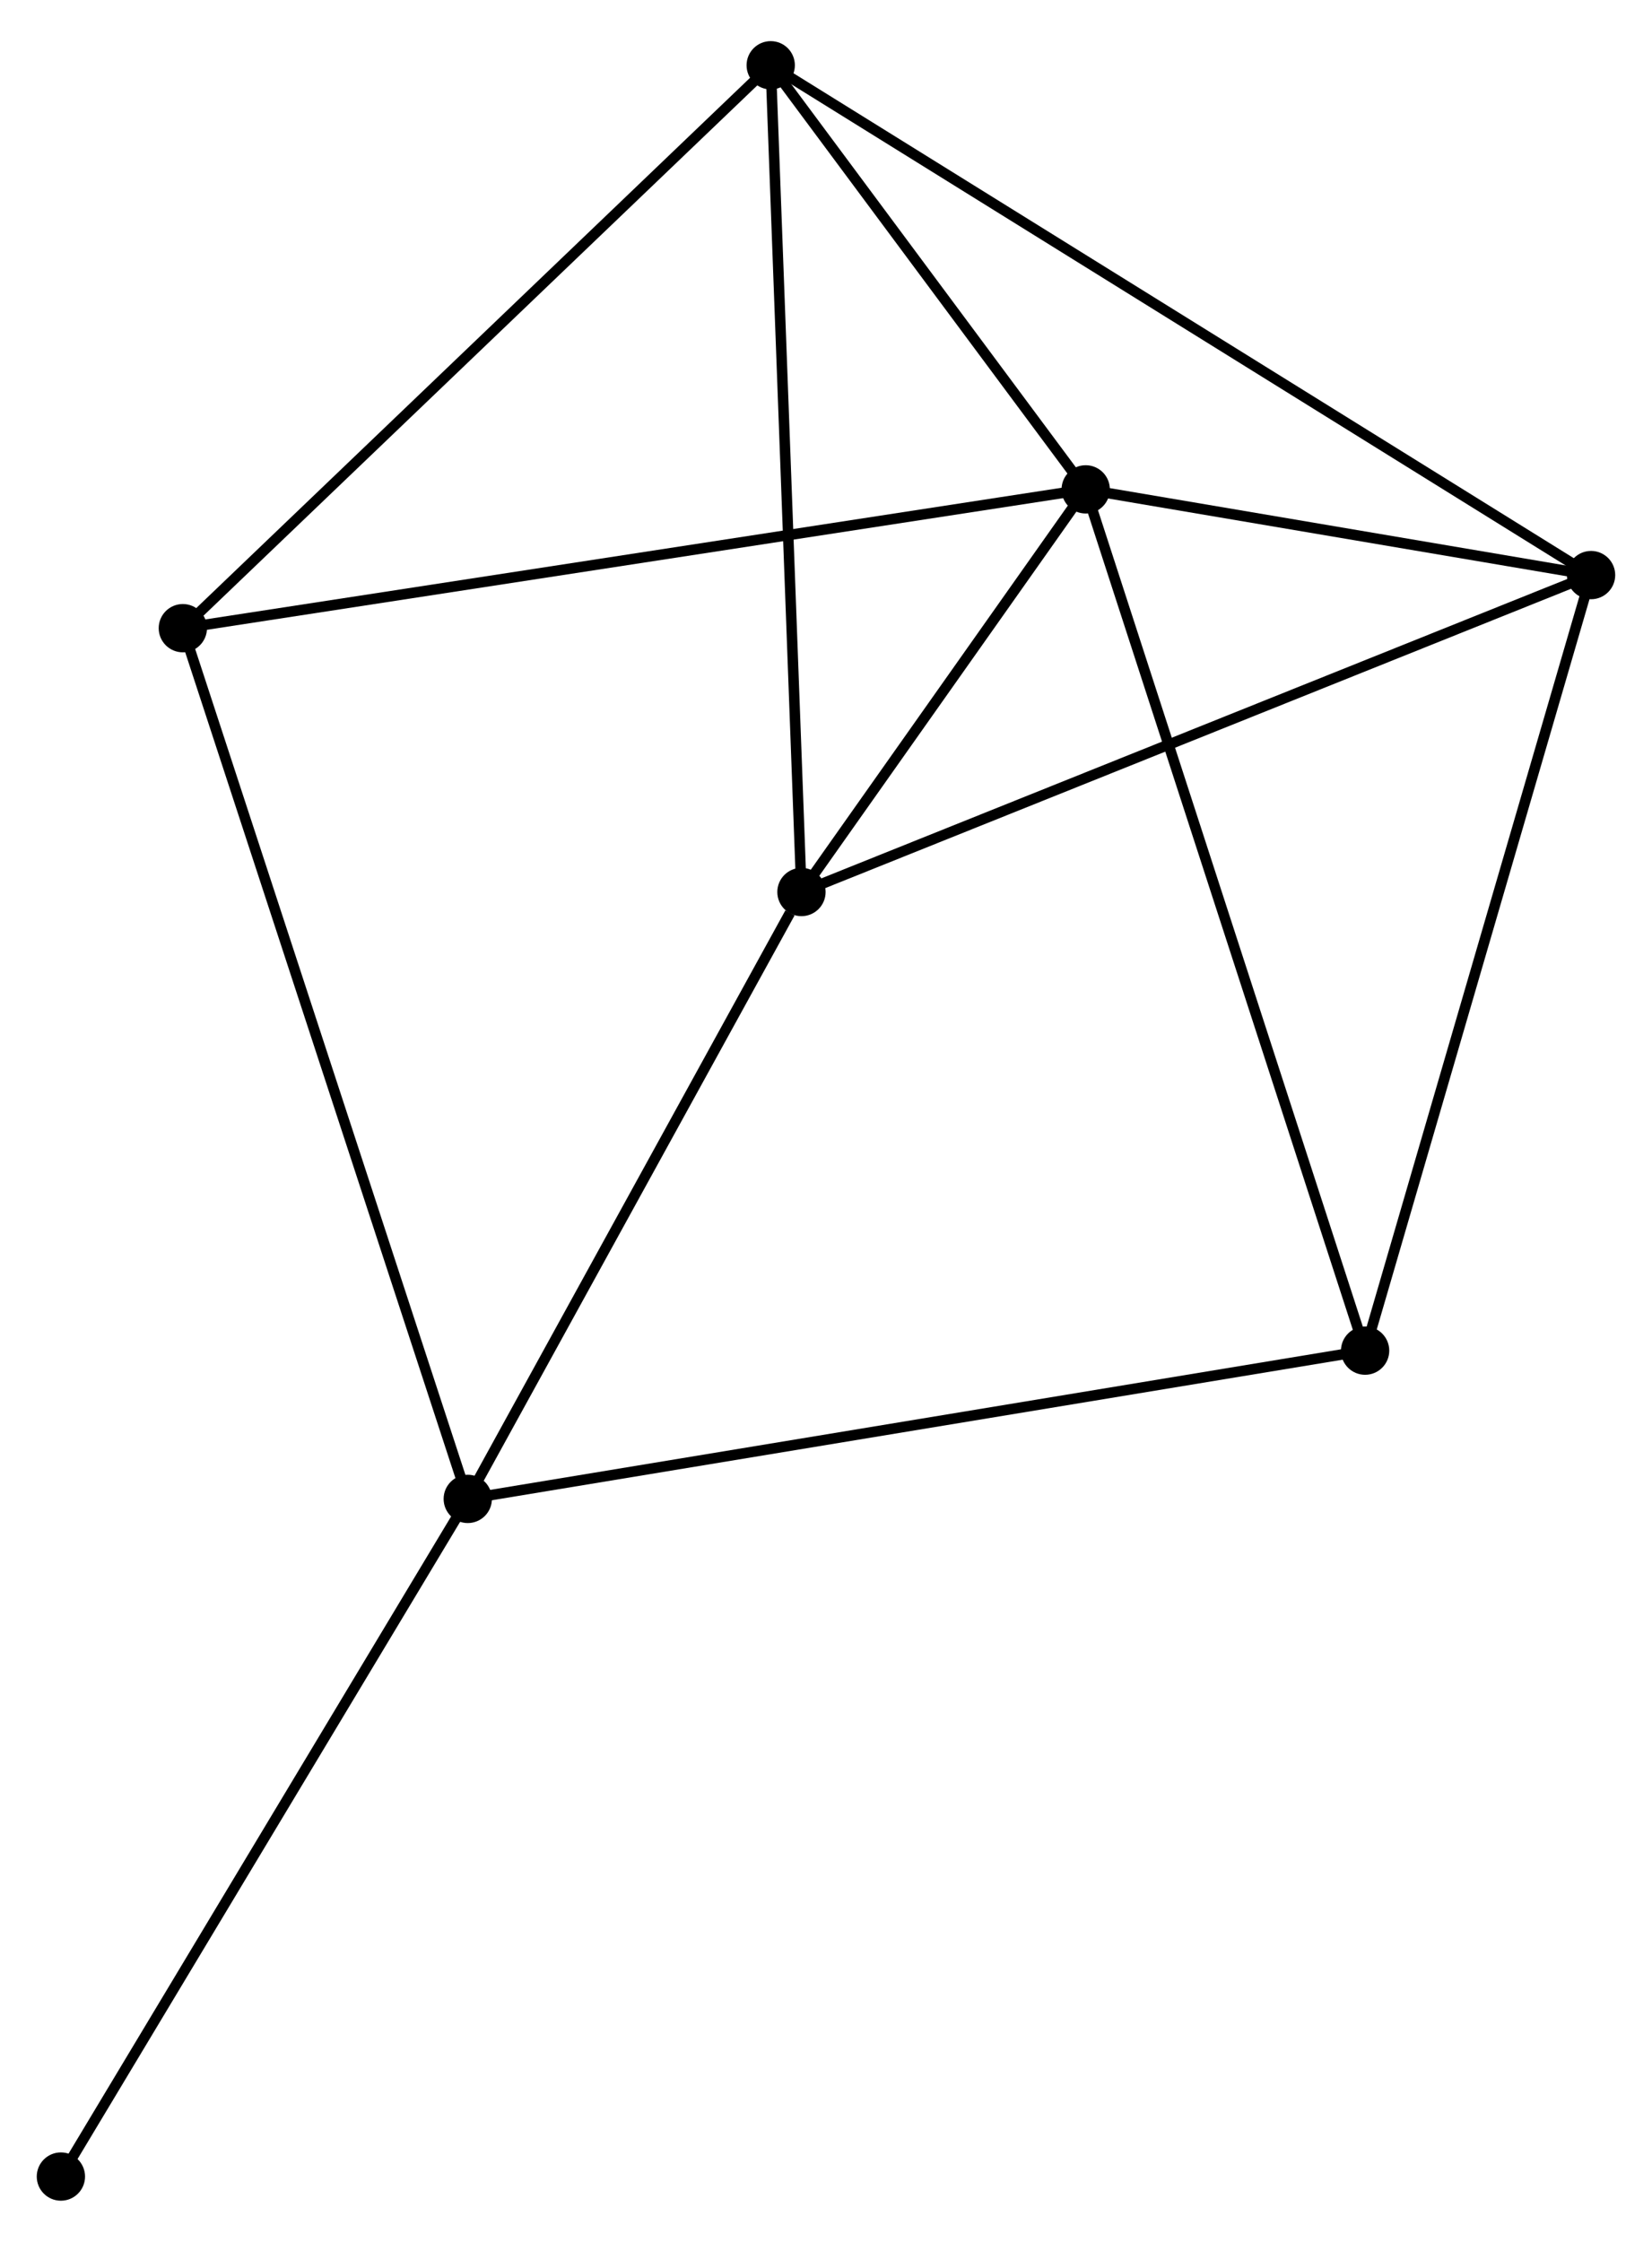 <?xml version="1.0" encoding="UTF-8" standalone="no"?>
<!DOCTYPE svg PUBLIC "-//W3C//DTD SVG 1.1//EN"
 "http://www.w3.org/Graphics/SVG/1.1/DTD/svg11.dtd">
<!-- Generated by graphviz version 2.36.0 (20140111.2315)
 -->
<!-- Title: %3 Pages: 1 -->
<svg width="157pt" height="213pt"
 viewBox="0.00 0.00 157.34 212.63" xmlns="http://www.w3.org/2000/svg" xmlns:xlink="http://www.w3.org/1999/xlink">
<g id="graph0" class="graph" transform="scale(1 1) rotate(0) translate(4 208.632)">
<title>%3</title>
<!-- 0 -->
<g id="node1" class="node"><title>0</title>
<ellipse fill="black" stroke="black" cx="99.405" cy="-162.451" rx="1.8" ry="1.8"/>
</g>
<!-- 2 -->
<g id="node2" class="node"><title>2</title>
<ellipse fill="black" stroke="black" cx="147.536" cy="-154.289" rx="1.8" ry="1.8"/>
</g>
<!-- 0&#45;&#45;2 -->
<g id="edge1" class="edge"><title>0&#45;&#45;2</title>
<path fill="none" stroke="black" d="M101.473,-162.101C109.39,-160.758 137.719,-155.954 145.529,-154.63"/>
</g>
<!-- 3 -->
<g id="node3" class="node"><title>3</title>
<ellipse fill="black" stroke="black" cx="69.405" cy="-202.832" rx="1.8" ry="1.8"/>
</g>
<!-- 0&#45;&#45;3 -->
<g id="edge2" class="edge"><title>0&#45;&#45;3</title>
<path fill="none" stroke="black" d="M98.116,-164.186C93.181,-170.829 75.525,-194.595 70.656,-201.149"/>
</g>
<!-- 4 -->
<g id="node4" class="node"><title>4</title>
<ellipse fill="black" stroke="black" cx="72.333" cy="-124.112" rx="1.8" ry="1.8"/>
</g>
<!-- 0&#45;&#45;4 -->
<g id="edge3" class="edge"><title>0&#45;&#45;4</title>
<path fill="none" stroke="black" d="M98.242,-160.804C93.789,-154.498 77.855,-131.933 73.462,-125.711"/>
</g>
<!-- 5 -->
<g id="node5" class="node"><title>5</title>
<ellipse fill="black" stroke="black" cx="126.016" cy="-80.442" rx="1.8" ry="1.8"/>
</g>
<!-- 0&#45;&#45;5 -->
<g id="edge4" class="edge"><title>0&#45;&#45;5</title>
<path fill="none" stroke="black" d="M99.961,-160.738C103.394,-150.158 121.69,-93.774 125.371,-82.431"/>
</g>
<!-- 6 -->
<g id="node6" class="node"><title>6</title>
<ellipse fill="black" stroke="black" cx="13.414" cy="-149.233" rx="1.8" ry="1.8"/>
</g>
<!-- 0&#45;&#45;6 -->
<g id="edge5" class="edge"><title>0&#45;&#45;6</title>
<path fill="none" stroke="black" d="M97.609,-162.175C86.418,-160.455 26.363,-151.223 15.201,-149.507"/>
</g>
<!-- 2&#45;&#45;3 -->
<g id="edge10" class="edge"><title>2&#45;&#45;3</title>
<path fill="none" stroke="black" d="M145.904,-155.303C135.736,-161.621 81.17,-195.523 71.028,-201.824"/>
</g>
<!-- 2&#45;&#45;4 -->
<g id="edge11" class="edge"><title>2&#45;&#45;4</title>
<path fill="none" stroke="black" d="M145.677,-153.543C135.273,-149.368 84.361,-128.939 74.127,-124.832"/>
</g>
<!-- 2&#45;&#45;5 -->
<g id="edge12" class="edge"><title>2&#45;&#45;5</title>
<path fill="none" stroke="black" d="M147.004,-152.464C144.027,-142.247 129.458,-92.253 126.529,-82.203"/>
</g>
<!-- 3&#45;&#45;4 -->
<g id="edge13" class="edge"><title>3&#45;&#45;4</title>
<path fill="none" stroke="black" d="M69.478,-200.886C69.883,-189.995 71.865,-136.703 72.263,-125.99"/>
</g>
<!-- 3&#45;&#45;6 -->
<g id="edge14" class="edge"><title>3&#45;&#45;6</title>
<path fill="none" stroke="black" d="M68.021,-201.507C60.342,-194.156 23.027,-158.434 14.956,-150.708"/>
</g>
<!-- 1 -->
<g id="node7" class="node"><title>1</title>
<ellipse fill="black" stroke="black" cx="40.551" cy="-66.324" rx="1.8" ry="1.8"/>
</g>
<!-- 1&#45;&#45;4 -->
<g id="edge6" class="edge"><title>1&#45;&#45;4</title>
<path fill="none" stroke="black" d="M41.608,-68.246C46.434,-77.02 66.338,-113.212 71.239,-122.123"/>
</g>
<!-- 1&#45;&#45;5 -->
<g id="edge7" class="edge"><title>1&#45;&#45;5</title>
<path fill="none" stroke="black" d="M42.336,-66.619C53.363,-68.44 112.121,-78.146 123.943,-80.099"/>
</g>
<!-- 1&#45;&#45;6 -->
<g id="edge8" class="edge"><title>1&#45;&#45;6</title>
<path fill="none" stroke="black" d="M39.984,-68.055C36.453,-78.845 17.501,-136.749 13.978,-147.511"/>
</g>
<!-- 7 -->
<g id="node8" class="node"><title>7</title>
<ellipse fill="black" stroke="black" cx="1.8" cy="-1.8" rx="1.8" ry="1.8"/>
</g>
<!-- 1&#45;&#45;7 -->
<g id="edge9" class="edge"><title>1&#45;&#45;7</title>
<path fill="none" stroke="black" d="M39.593,-64.729C34.279,-55.879 8.453,-12.877 2.867,-3.576"/>
</g>
</g>
</svg>
